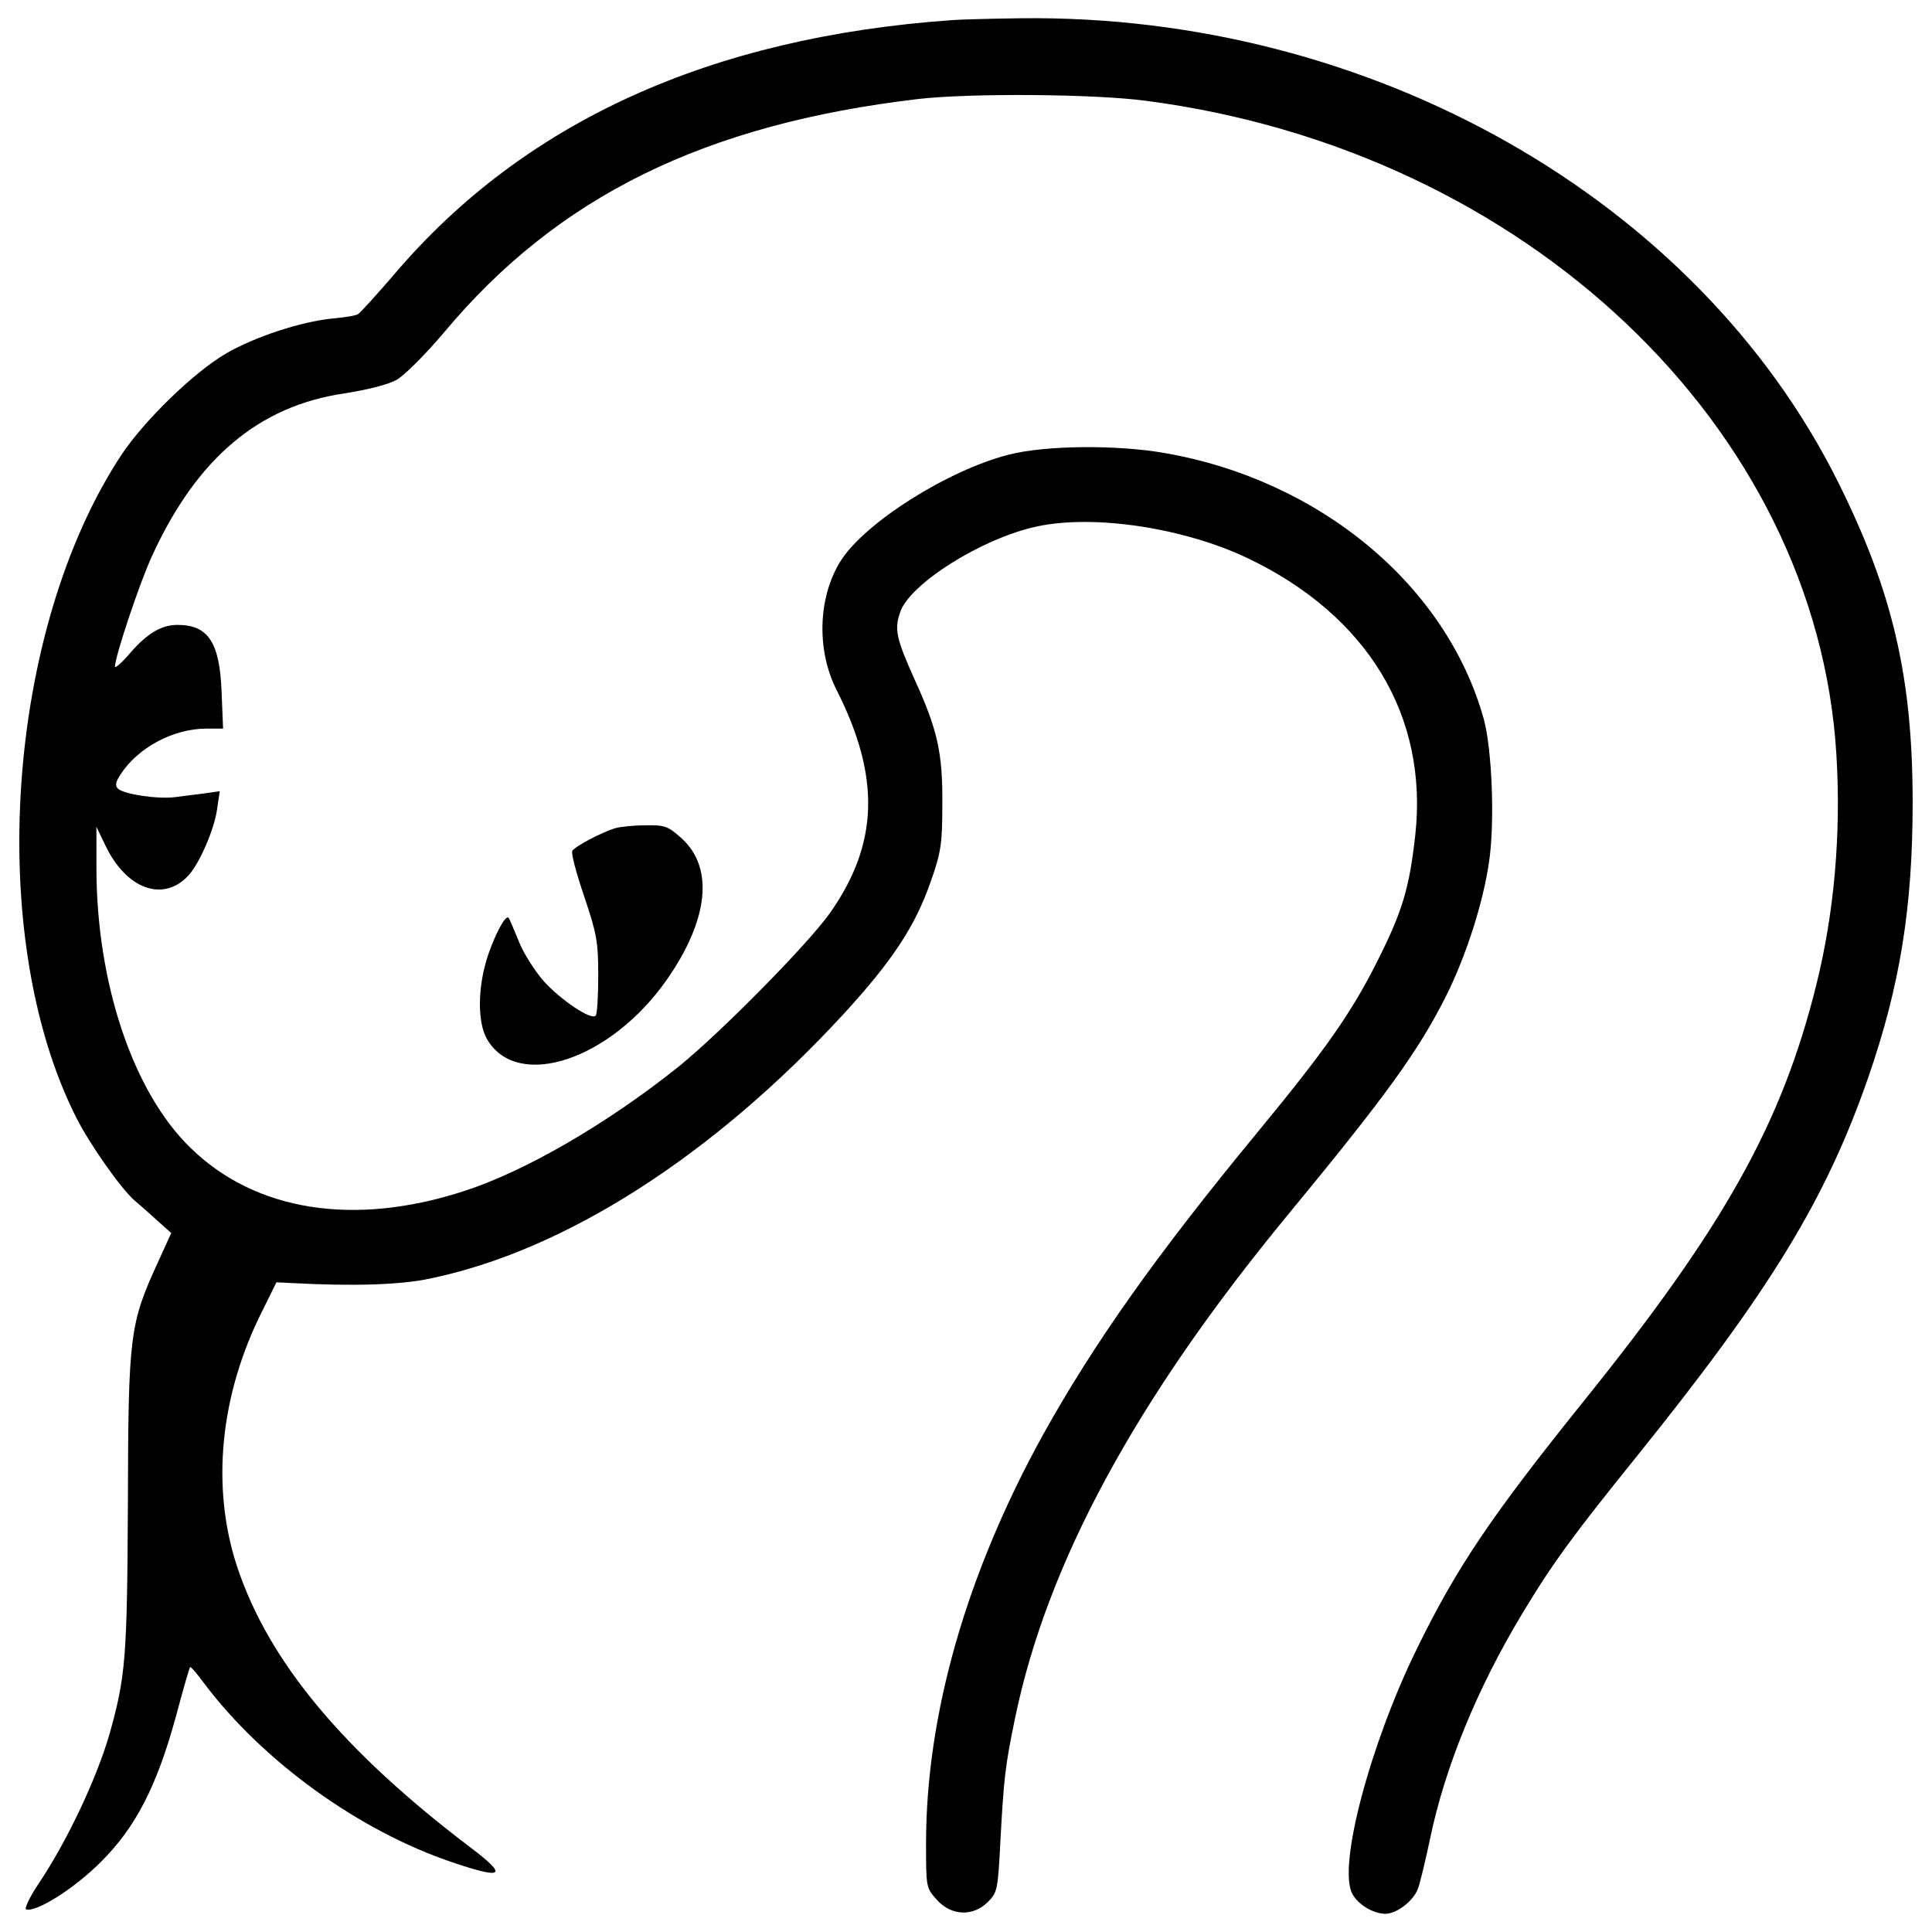 
<svg x="0px" y="0px" viewBox="0 0 1000 1000" enable-background="new 0 0 1000 1000" xml:space="preserve">
<g><g transform="translate(0,512) scale(0.1,-0.1)"><path d="M4927.3,5015.8c-1249.9-88.2-2212.2-525.3-2881.2-1309.3c-95.8-111.2-182.1-207-193.6-212.8c-11.5-7.7-72.9-17.3-138-23c-161-17.3-394.9-93.9-544.4-180.2c-166.8-97.8-421.7-345.1-540.6-523.3C31.3,1862.3-78,273.2,393.6-662.3c69-138,232-370,302.9-431.3c23-19.2,74.8-65.2,115-101.6l74.8-67.1l-69-151.4C671.6-1732,663.9-1785.7,662-2657.9c-3.8-807.1-11.5-899.1-95.8-1200c-67.1-230-220.5-555.9-368.1-774.5c-46-69-72.8-128.4-63.3-130.4c51.8-17.2,249.2,107.3,385.3,243.5c182.1,180.2,291.4,393,391.1,757.2c36.4,136.1,69,251.1,72.8,253c3.8,3.8,36.4-34.5,72.9-84.3c304.8-404.5,801.3-763,1284.4-925.9c266.5-90.1,289.5-70.9,93.9,76.7c-659.4,500.3-1044.8,962.3-1207.7,1453.1c-136.1,412.1-90.1,889.5,132.3,1328.5l70.9,143.8l76.7-3.8c320.1-17.2,567.4-9.6,717,23c699.7,143.8,1466.5,636.4,2141.3,1368.7c255,278,371.9,456.3,452.4,688.2c51.8,147.6,59.4,191.7,59.4,396.8c1.9,264.5-23,383.4-143.8,647.9c-93.9,209-105.4,258.8-74.8,347c47.9,147.6,427.5,385.3,709.3,444.7c297.1,63.3,761.1-7.7,1090.8-164.9c621.1-297.1,933.6-816.6,866.5-1432c-30.7-274.1-65.1-391.1-193.6-647.9c-136.1-272.2-272.2-465.8-624.9-893.3c-521.4-632.6-843.5-1086.9-1110-1566.2c-394.9-717-603.8-1445.4-603.8-2112.5c0-226.2,0-230,55.6-291.4c74.8-84.3,187.9-88.2,264.6-11.5c49.8,49.8,51.7,63.3,65.2,325.9c17.2,316.3,24.9,381.5,74.8,623c164.9,801.3,623,1648.6,1409,2603.3c513.8,623,678.6,851.2,822.4,1136.8c103.5,207.1,191.7,481.2,222.4,694c30.7,205.1,15.4,580.8-26.8,738c-191.7,692-847.3,1238.4-1650.5,1378.3c-251.1,44.1-617.3,40.3-807-7.7c-316.3-80.5-743.8-350.8-870.3-548.3c-118.9-187.9-128.4-463.9-21.1-672.9c226.2-448.6,216.6-791.7-34.5-1150.2c-116.9-164.9-571.3-625-787.9-799.4c-370-295.2-793.6-540.6-1109.9-642.2c-567.4-184-1077.4-103.5-1412.8,224.3C688.8-533.9,499.1,31.6,499.1,629.7v210.9l46-95.8c107.4-226.2,299.1-297.1,429.4-157.2c57.5,61.3,136.1,241.5,149.5,347l13.4,90.1l-80.5-11.5c-42.2-5.7-111.2-13.4-151.4-19.2c-88.2-11.5-266.5,15.3-295.2,44.1c-15.3,15.3-11.5,36.4,13.4,72.9c90.1,139.9,274.1,237.7,444.7,237.7h86.3l-7.7,187.9c-9.6,258.8-69,348.9-228.1,348.9c-82.4,0-155.3-42.2-245.4-145.7c-42.2-49.8-78.6-80.5-78.6-70.9c0,51.8,128.4,437.1,193.6,577c232,504.2,552.1,772.6,993,837.7c122.7,19.2,228.1,46,272.2,70.9c40.3,23,149.5,132.3,243.5,243.5c588.5,705.5,1349.6,1079.3,2455.7,1209.6c268.4,30.7,910.6,26.8,1180.9-9.6c1961.1-256.9,3469.8-1687,3571.4-3385.4C9530,802.3,9493.6,393.9,9401.6,24c-178.3-718.9-475.4-1249.9-1200-2150.9c-479.2-596.2-659.5-860.7-868.4-1288.2c-241.5-492.7-410.2-1127.2-333.6-1267.1c28.8-55.6,109.3-103.5,170.6-103.5c59.4,0,143.8,65.2,168.7,128.5c11.5,30.7,38.3,143.8,61.3,251.1c76.7,375.7,245.4,786,477.3,1171.3c162.9,270.3,266.5,410.2,594.3,816.6c688.2,855,977.7,1326.6,1198.1,1961.1c164.9,475.4,230,881.8,230,1422.4c0,649.9-103.5,1092.7-385.3,1658.2c-730.4,1466.5-2419.3,2425-4232.7,2402C5134.4,5023.5,4975.2,5019.6,4927.3,5015.8z"/><path d="M3182.9,832.9c-69-21.1-207-93.9-220.5-116.9c-7.7-11.5,21.1-116.9,61.3-235.8c65.2-193.6,72.8-233.9,72.8-410.3c0-107.3-5.7-201.3-13.4-207c-23-24.9-180.2,80.5-270.3,180.2c-46,53.7-105.4,145.7-128.4,207c-24.9,61.3-47.9,115-51.8,118.8c-13.4,19.2-65.2-72.8-105.4-189.8c-55.6-163-57.5-350.8-5.7-439c157.2-266.5,638.4-107.4,929.7,308.6c216.6,310.6,245.4,578.9,76.7,732.3c-70.9,63.3-86.3,69-187.9,67.1C3280.6,848.3,3209.7,840.6,3182.9,832.9z"/></g></g>
</svg>